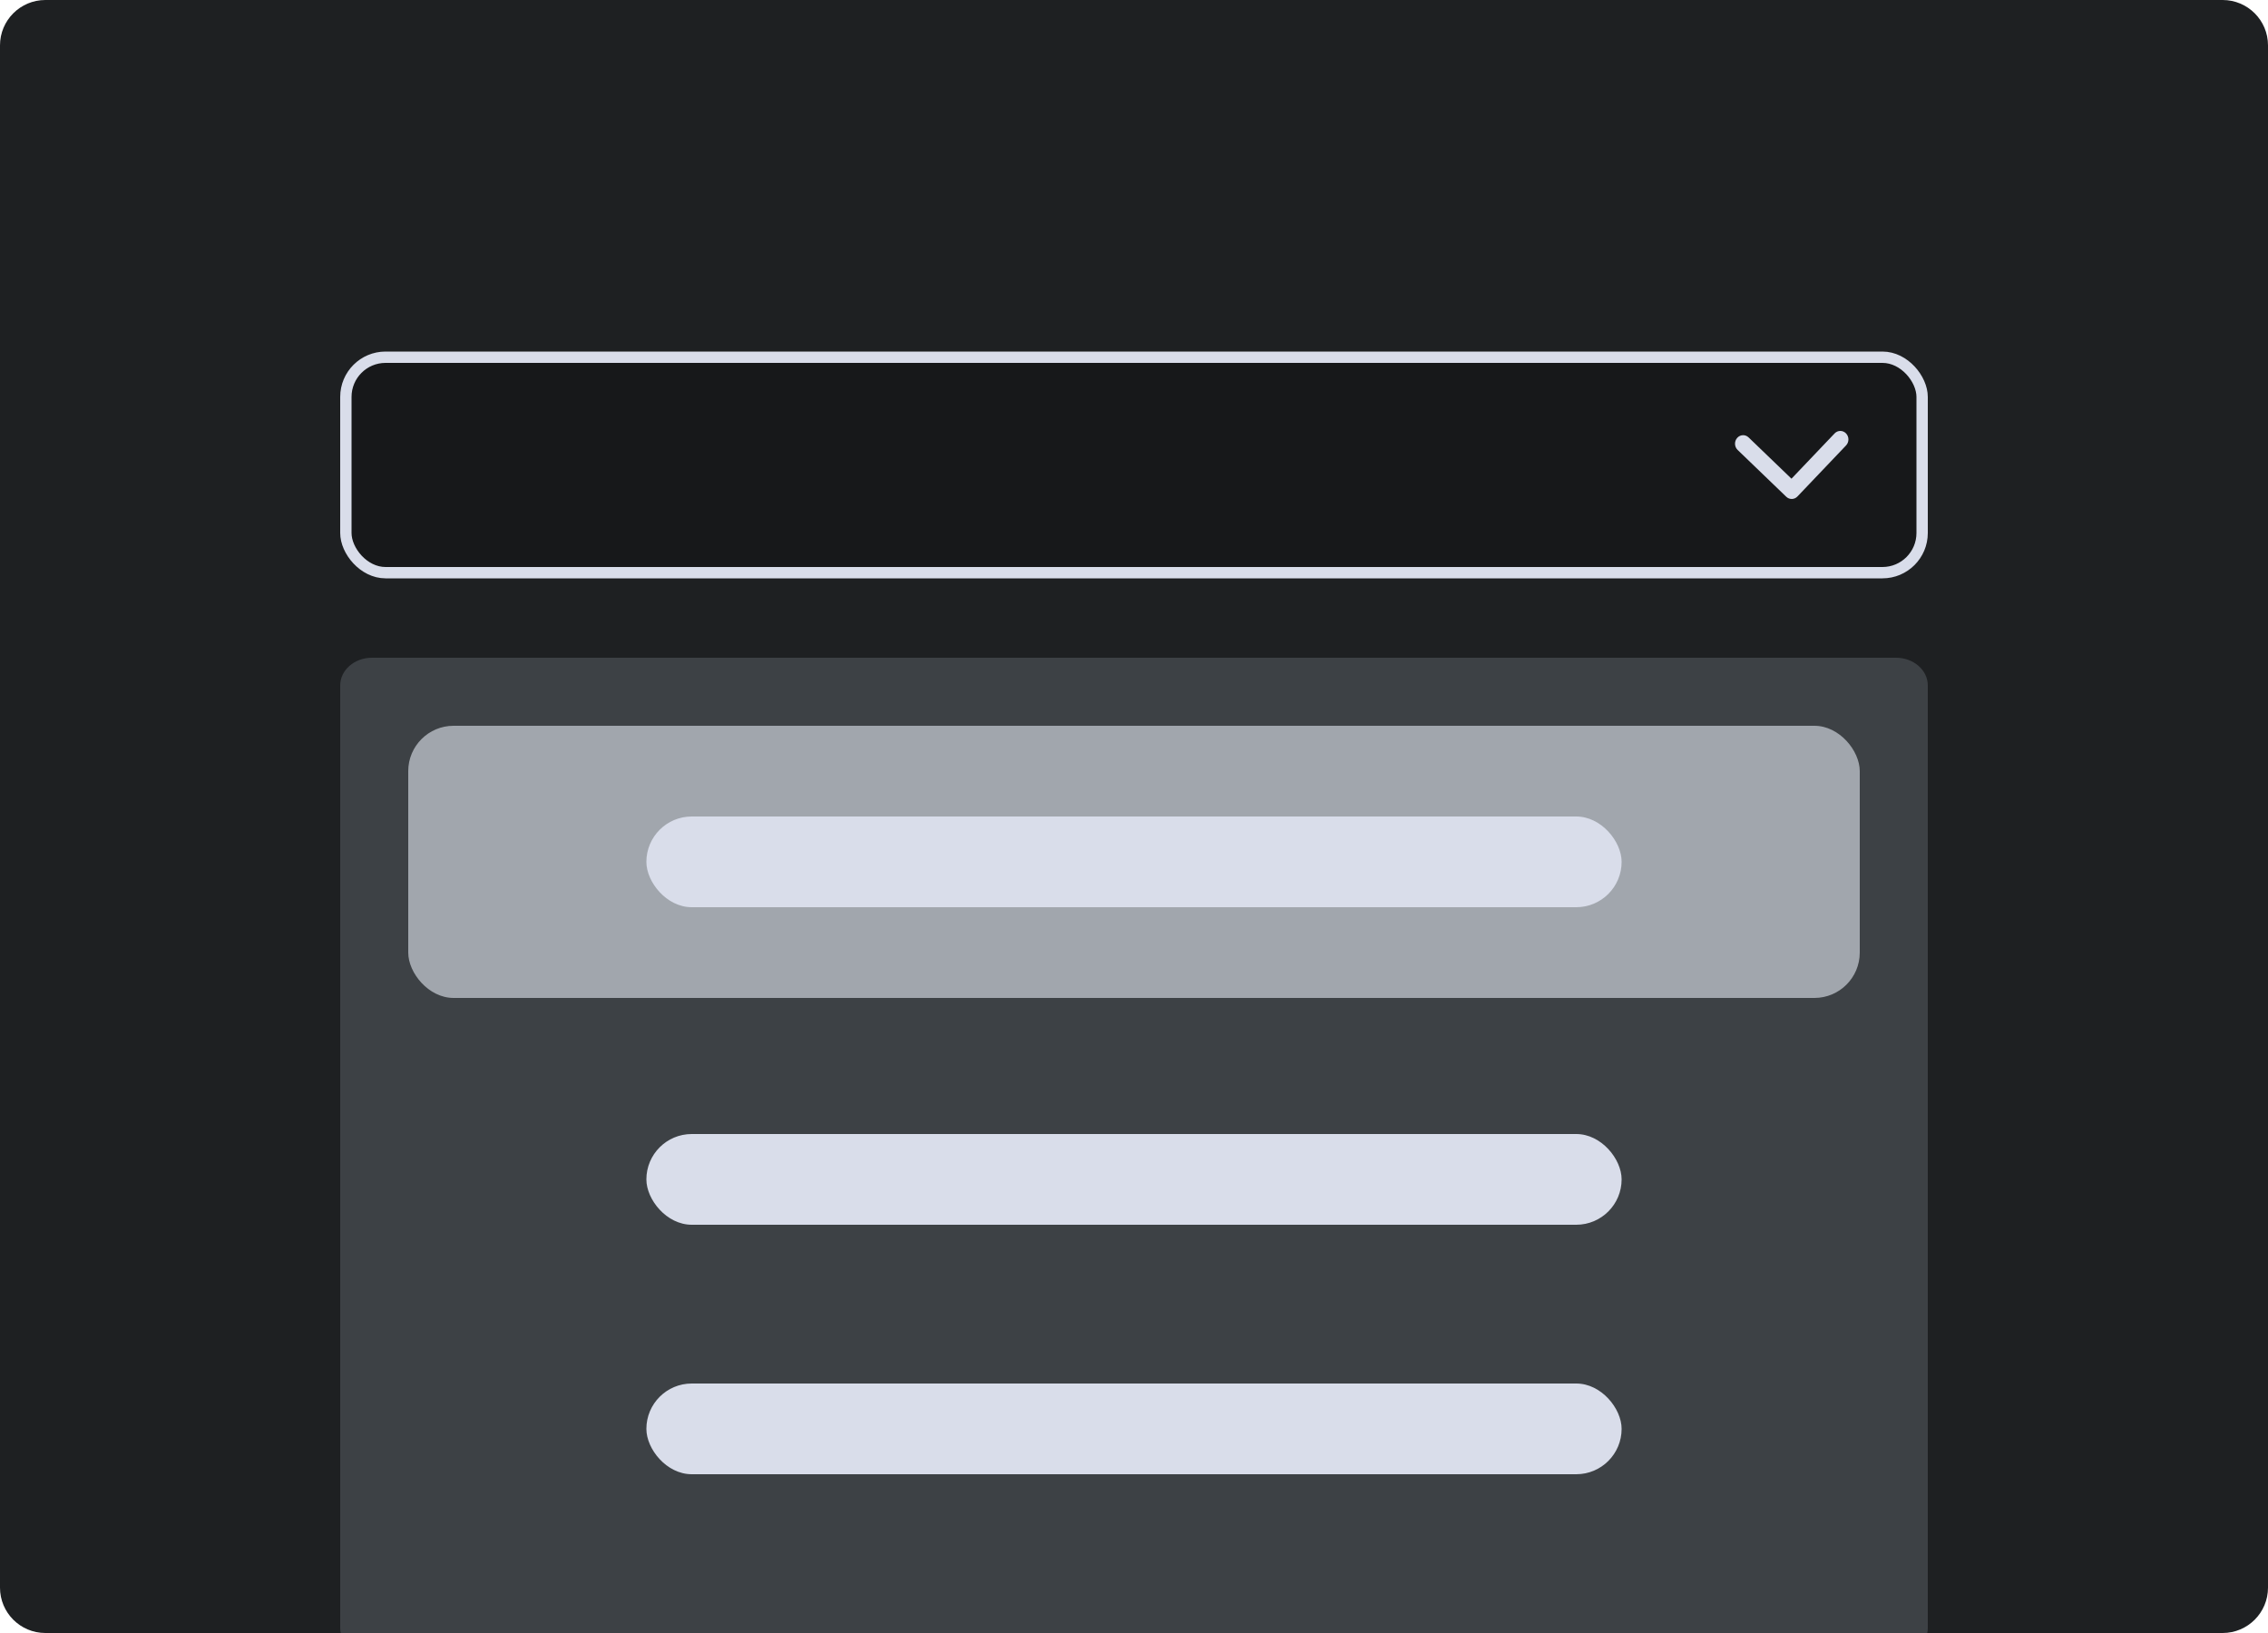<svg width="200" height="144" viewBox="0 0 200 144" fill="none" xmlns="http://www.w3.org/2000/svg">
<g clip-path="url(#clip0_23:392)">
<path d="M196 0H4C1.791 0 0 1.791 0 4V140C0 142.209 1.791 144 4 144H196C198.209 144 200 142.209 200 140V4C200 1.791 198.209 0 196 0Z" fill="#1E2022"/>
<path d="M167.2 58H32.8C31.254 58 30 59.094 30 60.444V143.556C30 144.906 31.254 146 32.8 146H167.2C168.746 146 170 144.906 170 143.556V60.444C170 59.094 168.746 58 167.2 58Z" fill="#3D4145"/>
<rect x="36" y="64" width="128" height="24" rx="4" fill="#E5E9F2" fill-opacity="0.6"/>
<rect x="57" y="72" width="86" height="8" rx="4" fill="#D9DDEA"/>
<rect x="57" y="100" width="86" height="8" rx="4" fill="#D9DDEA"/>
<rect x="57" y="122" width="86" height="8" rx="4" fill="#D9DDEA"/>
<rect x="30.5" y="31.5" width="139" height="19" rx="3.5" fill="#17181A" stroke="#D9DDEA"/>
<path d="M161.781 38.22C162.06 37.927 162.512 37.927 162.791 38.22C163.07 38.513 163.07 38.987 162.791 39.28L158.505 43.78C158.235 44.064 157.799 44.074 157.517 43.803L153.232 39.678C152.941 39.398 152.921 38.923 153.188 38.618C153.454 38.313 153.906 38.292 154.197 38.572L157.979 42.212L161.781 38.22Z" fill="#D9DDEA"/>
</g>
<defs>
<clipPath id="clip0_23:392">
<rect width="200" height="144" fill="white"/>
</clipPath>
</defs>
</svg>
